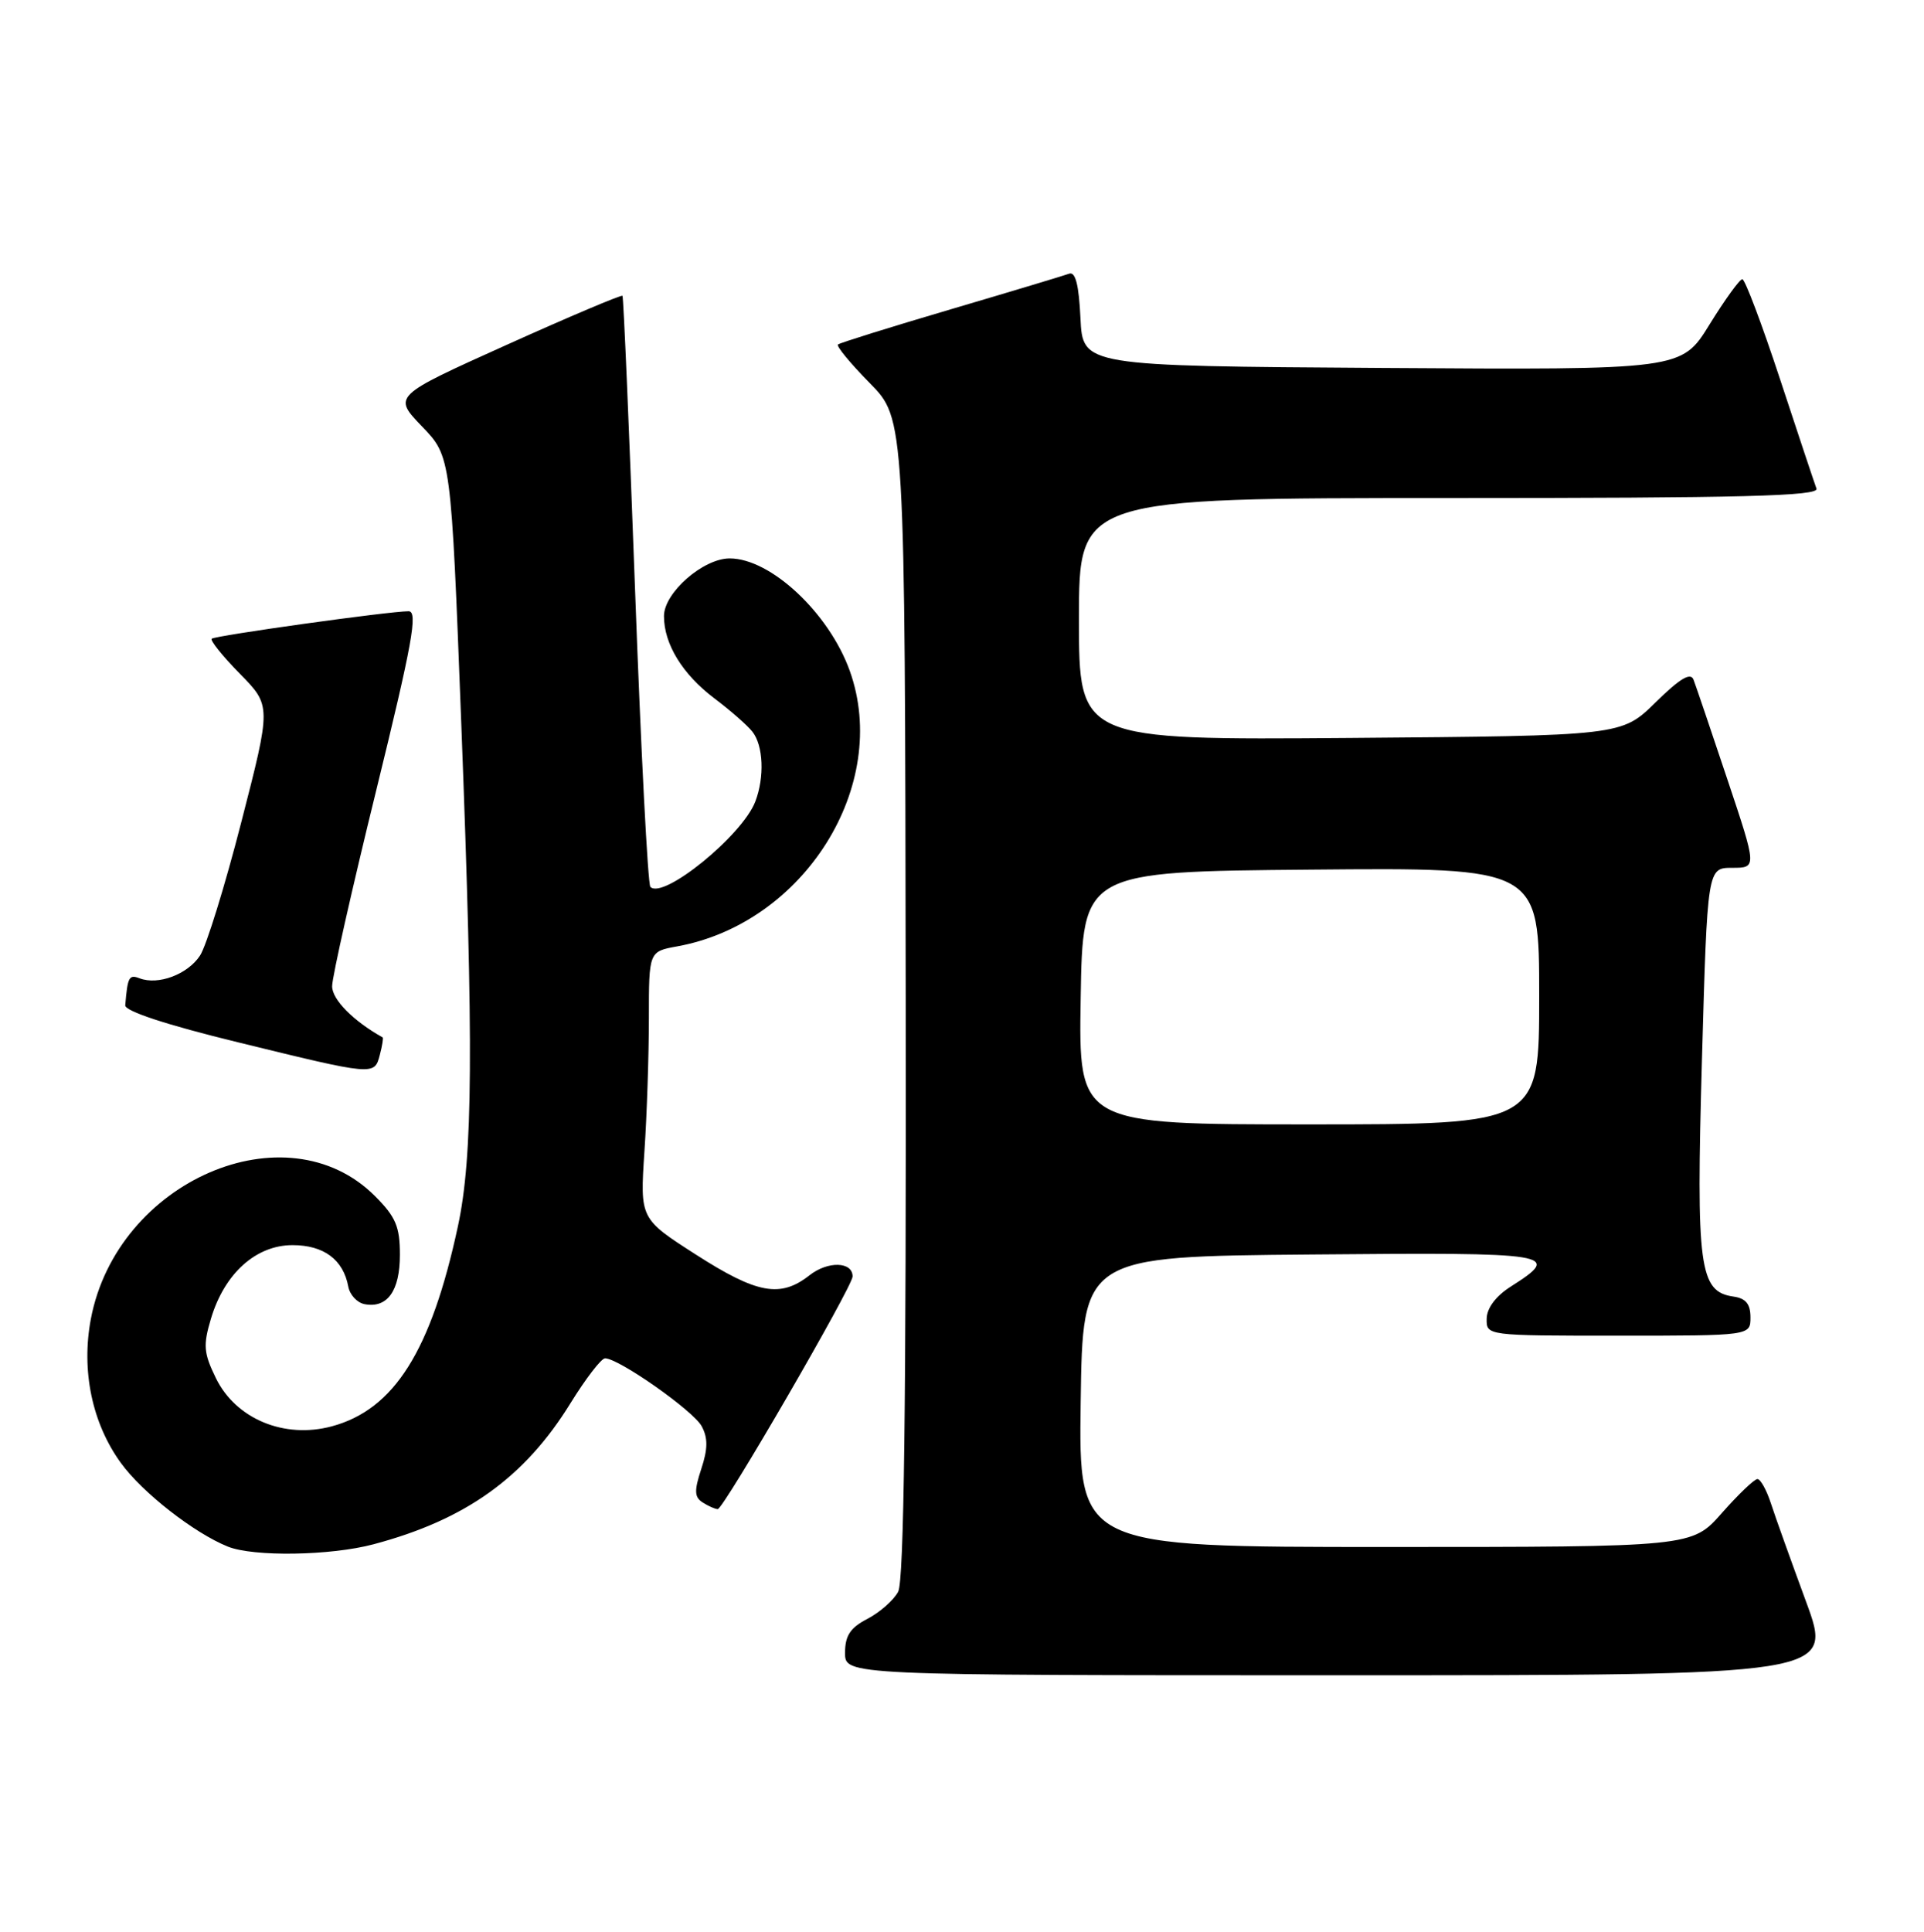 <?xml version="1.0" encoding="UTF-8" standalone="no"?>
<!DOCTYPE svg PUBLIC "-//W3C//DTD SVG 1.1//EN" "http://www.w3.org/Graphics/SVG/1.1/DTD/svg11.dtd" >
<svg xmlns="http://www.w3.org/2000/svg" xmlns:xlink="http://www.w3.org/1999/xlink" version="1.1" viewBox="0 0 255 256">
 <g >
 <path fill="currentColor"
d=" M 239.37 212.25 C 237.40 206.89 235.30 201.04 234.72 199.25 C 234.14 197.46 233.33 196.00 232.92 196.00 C 232.51 196.00 230.39 198.03 228.21 200.50 C 224.25 205.00 224.25 205.00 183.60 205.00 C 142.96 205.00 142.96 205.00 143.23 185.75 C 143.50 166.50 143.50 166.50 173.84 166.24 C 206.14 165.95 207.11 166.11 200.22 170.50 C 198.26 171.75 197.06 173.34 197.04 174.75 C 197.00 177.00 197.01 177.00 214.50 177.00 C 232.00 177.00 232.00 177.00 232.00 174.57 C 232.00 172.81 231.38 172.05 229.76 171.82 C 225.21 171.17 224.79 168.00 225.57 140.46 C 226.29 115.00 226.29 115.00 229.58 115.00 C 232.86 115.00 232.86 115.00 228.93 103.25 C 226.77 96.79 224.76 90.86 224.46 90.08 C 224.08 89.05 222.68 89.88 219.42 93.08 C 214.92 97.50 214.92 97.50 178.96 97.79 C 143.00 98.07 143.00 98.07 143.00 82.04 C 143.00 66.00 143.00 66.00 192.11 66.00 C 230.98 66.00 241.12 65.74 240.75 64.75 C 240.49 64.06 238.32 57.54 235.92 50.25 C 233.52 42.96 231.27 37.00 230.92 37.00 C 230.57 37.00 228.61 39.71 226.57 43.01 C 222.86 49.02 222.86 49.02 183.18 48.76 C 143.50 48.50 143.50 48.50 143.20 42.16 C 142.99 37.75 142.54 35.96 141.70 36.27 C 141.04 36.51 133.97 38.64 126.00 40.99 C 118.03 43.34 111.30 45.44 111.06 45.65 C 110.82 45.87 112.72 48.17 115.28 50.77 C 119.94 55.50 119.94 55.50 120.04 132.19 C 120.11 186.17 119.81 209.48 119.04 210.93 C 118.44 212.06 116.60 213.67 114.97 214.52 C 112.69 215.70 112.00 216.74 112.00 219.03 C 112.00 222.00 112.00 222.00 177.48 222.00 C 242.96 222.00 242.96 222.00 239.37 212.25 Z  M 49.51 204.64 C 61.73 201.39 69.53 195.80 75.61 185.95 C 77.63 182.68 79.69 180.00 80.19 180.00 C 82.01 180.00 91.90 186.95 93.00 189.00 C 93.84 190.56 93.82 192.01 92.94 194.67 C 91.99 197.56 92.03 198.40 93.13 199.10 C 93.88 199.58 94.78 199.98 95.13 199.98 C 95.88 200.00 113.00 170.48 113.00 169.15 C 113.00 167.17 109.72 167.08 107.28 169.00 C 103.43 172.02 100.35 171.46 92.23 166.25 C 84.82 161.50 84.82 161.50 85.41 152.60 C 85.74 147.70 86.00 139.73 86.00 134.89 C 86.00 126.09 86.00 126.09 89.75 125.41 C 106.60 122.35 118.05 104.08 112.63 88.91 C 109.89 81.25 102.15 74.00 96.71 74.00 C 93.19 74.00 88.00 78.55 88.00 81.64 C 88.00 85.35 90.45 89.35 94.69 92.55 C 96.79 94.13 99.05 96.11 99.72 96.96 C 101.17 98.79 101.35 102.96 100.11 106.21 C 98.41 110.69 87.91 119.24 86.20 117.53 C 85.86 117.19 84.95 99.50 84.17 78.21 C 83.39 56.92 82.64 39.37 82.50 39.20 C 82.35 39.04 75.45 41.96 67.15 45.70 C 52.07 52.49 52.07 52.49 55.92 56.50 C 59.78 60.50 59.78 60.50 61.14 96.00 C 62.78 138.80 62.68 153.26 60.69 162.50 C 57.14 179.02 52.25 186.78 43.98 189.01 C 37.68 190.70 31.27 188.04 28.62 182.64 C 26.99 179.30 26.90 178.28 27.96 174.74 C 29.75 168.75 33.92 165.00 38.77 165.00 C 42.92 165.00 45.50 166.92 46.16 170.49 C 46.36 171.58 47.33 172.63 48.31 172.82 C 51.33 173.40 53.00 171.07 53.00 166.28 C 53.00 162.54 52.45 161.25 49.69 158.49 C 37.96 146.76 15.50 156.49 12.04 174.79 C 10.75 181.62 12.20 188.60 16.02 193.86 C 18.85 197.78 25.74 203.16 30.20 204.95 C 33.62 206.32 43.81 206.16 49.51 204.64 Z  M 50.34 139.79 C 50.66 138.58 50.83 137.53 50.71 137.47 C 46.81 135.29 44.00 132.44 44.02 130.68 C 44.02 129.48 46.65 117.81 49.86 104.75 C 54.65 85.23 55.42 81.00 54.15 81.00 C 51.57 81.00 28.53 84.22 28.06 84.64 C 27.82 84.86 29.50 86.95 31.79 89.28 C 35.95 93.52 35.95 93.52 31.99 108.91 C 29.82 117.37 27.35 125.35 26.51 126.63 C 24.87 129.12 20.97 130.59 18.50 129.64 C 17.10 129.10 16.91 129.46 16.60 133.22 C 16.54 133.99 22.07 135.81 31.50 138.11 C 49.64 142.55 49.62 142.55 50.34 139.79 Z  M 143.23 132.25 C 143.50 115.50 143.50 115.50 173.75 115.24 C 204.00 114.97 204.00 114.97 204.00 131.99 C 204.00 149.00 204.00 149.00 173.48 149.00 C 142.95 149.00 142.95 149.00 143.23 132.25 Z "/>
</g>
</svg>